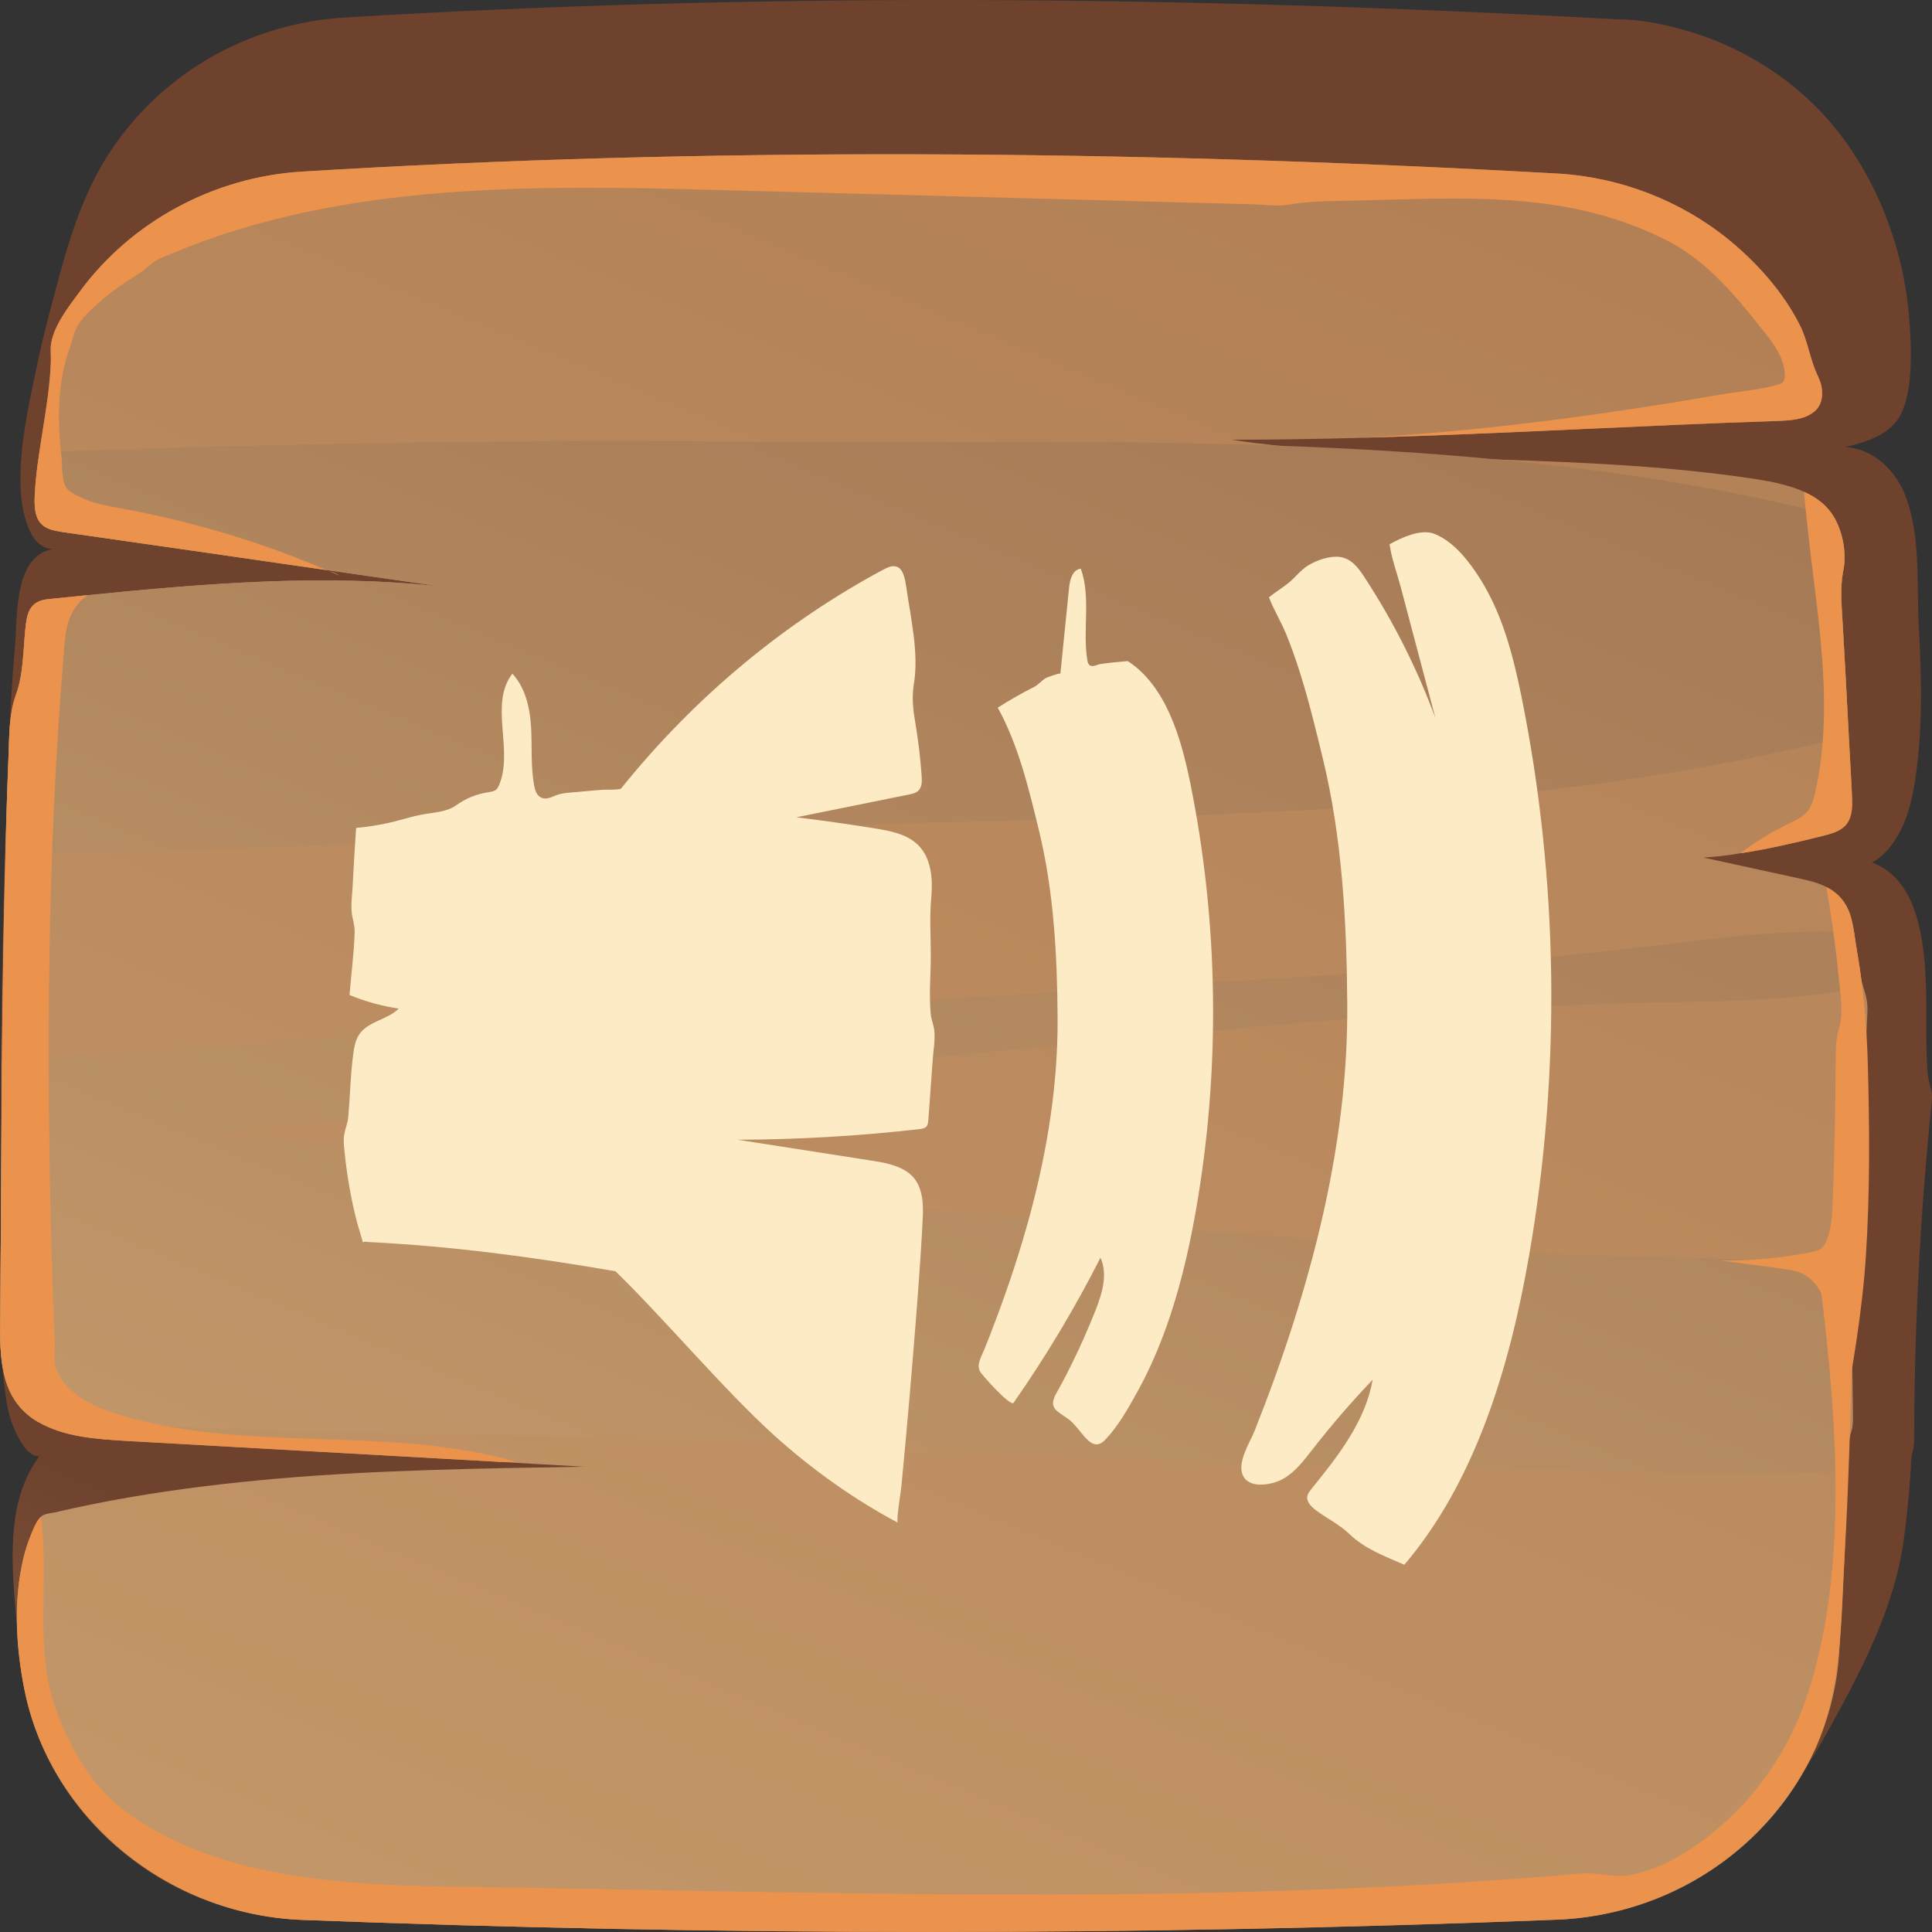 <svg width="32" height="32" viewBox="0 0 32 32" fill="none" xmlns="http://www.w3.org/2000/svg">
<rect x="0" y="0" width="32" height="32" fill="#333333" stroke="none"/>
<path d="M0.329 27.441C0.514 29.83 2.534 31.704 5.006 31.799C11.964 32.066 18.891 32.068 25.787 31.798C26.286 31.778 26.782 31.684 27.252 31.519C27.485 31.437 27.712 31.338 27.93 31.222C29.001 30.652 29.728 29.664 30.293 28.642C30.832 27.668 31.371 26.637 31.529 25.529C31.585 25.134 31.622 24.736 31.648 24.338C31.653 24.25 31.649 24.158 31.672 24.072C31.691 24.002 31.704 23.946 31.704 23.872C31.704 23.679 31.705 23.487 31.708 23.294C31.719 22.335 31.755 21.376 31.815 20.418C31.845 19.94 31.882 19.462 31.925 18.984C31.946 18.744 31.969 18.506 31.993 18.267C32.002 18.181 32.007 18.105 31.98 18.022C31.937 17.89 31.924 17.765 31.917 17.625C31.875 16.785 31.99 15.761 31.669 14.971C31.548 14.672 31.322 14.396 31.009 14.288C31.461 14.016 31.635 13.466 31.715 12.956C31.849 12.112 31.829 11.253 31.782 10.402C31.742 9.687 31.823 8.81 31.531 8.144C31.362 7.758 30.996 7.422 30.563 7.407C30.89 7.323 31.247 7.219 31.434 6.946C31.709 6.545 31.657 5.692 31.619 5.232C31.514 3.972 30.969 2.641 30.046 1.736C29.49 1.192 28.8 0.778 28.047 0.543C27.66 0.423 27.228 0.322 26.819 0.322C19.495 -0.084 12.442 -0.118 5.71 0.29C5.68 0.292 5.651 0.294 5.621 0.296C4.804 0.36 4.008 0.62 3.32 1.052C2.65 1.473 2.088 2.05 1.694 2.723C1.238 3.501 1.023 4.418 0.796 5.277C0.731 5.52 0.673 5.766 0.622 6.012C0.463 6.781 0.125 8.123 0.529 8.862C0.6 8.992 0.736 9.098 0.888 9.095C0.688 9.112 0.523 9.265 0.438 9.441C0.254 9.825 0.281 10.345 0.244 10.758C0.171 11.582 0.143 12.408 0.113 13.234C0.074 14.329 0.046 15.424 0.028 16.52C0.012 17.595 0.007 18.67 0.016 19.745C0.025 20.86 -0.068 22.122 0.113 23.245C0.151 23.48 0.236 23.708 0.364 23.911C0.429 24.014 0.524 24.121 0.649 24.118C0.463 24.379 0.337 24.68 0.277 24.992C0.125 25.779 0.268 26.649 0.329 27.441Z" fill="url(#paint0_linear_13_5759)"/>
<path d="M0.004 21.944C0.008 21.107 0.016 20.273 0.02 19.436C0.024 19.037 0.023 18.634 0.027 18.231C0.027 18.014 0.031 17.801 0.031 17.584C0.043 16.446 0.059 15.309 0.091 14.171C0.103 13.606 0.12 13.042 0.144 12.477C0.156 12.137 0.152 11.825 0.266 11.505C0.396 11.15 0.384 10.719 0.428 10.348C0.445 10.229 0.465 10.103 0.555 10.02C0.636 9.94 0.763 9.924 0.877 9.916C1.069 9.897 1.265 9.877 1.457 9.857C3.399 9.663 5.353 9.5 7.295 9.713C6.667 9.623 6.038 9.532 5.41 9.441C3.949 9.228 2.493 9.02 1.032 8.811C0.918 8.791 0.791 8.772 0.705 8.696C0.575 8.586 0.57 8.396 0.575 8.23C0.587 7.978 0.615 7.733 0.656 7.484C0.725 6.99 0.823 6.5 0.843 5.999C0.847 5.896 0.831 5.793 0.847 5.691C0.9 5.379 1.141 5.074 1.324 4.826C2.176 3.668 3.543 2.929 5.007 2.842C11.633 2.436 18.577 2.473 25.79 2.874C26.831 2.932 27.834 3.319 28.635 3.971C29.112 4.361 29.553 4.859 29.823 5.408C29.945 5.661 29.978 5.941 30.096 6.198C30.121 6.253 30.145 6.304 30.162 6.363C30.202 6.529 30.186 6.719 30.035 6.829C29.876 6.952 29.651 6.964 29.448 6.972C27.155 7.047 24.862 7.186 22.569 7.251C21.847 7.271 21.121 7.283 20.398 7.283C20.656 7.323 20.913 7.354 21.174 7.382C22.357 7.52 23.553 7.562 24.744 7.606C24.764 7.606 24.78 7.61 24.797 7.61C26.233 7.66 27.665 7.719 29.085 7.936C29.354 7.979 29.636 8.035 29.88 8.145C30.06 8.224 30.219 8.339 30.333 8.496C30.342 8.508 30.35 8.524 30.358 8.536C30.521 8.785 30.587 9.155 30.534 9.436C30.469 9.76 30.51 10.076 30.526 10.416C30.559 11.004 30.592 11.597 30.621 12.185C30.642 12.509 30.658 12.829 30.675 13.153C30.683 13.331 30.691 13.528 30.573 13.666C30.479 13.773 30.324 13.812 30.181 13.848C29.732 13.959 29.284 14.065 28.826 14.133C28.622 14.168 28.419 14.192 28.215 14.204C28.741 14.318 29.263 14.432 29.79 14.547C29.949 14.582 30.108 14.618 30.251 14.692C30.283 14.708 30.316 14.728 30.349 14.748C30.61 14.929 30.671 15.178 30.712 15.447C30.725 15.537 30.737 15.628 30.753 15.719C30.753 15.826 30.791 15.943 30.805 16.05C30.818 16.147 30.827 16.242 30.858 16.334C30.908 16.488 30.938 16.607 30.93 16.771C30.884 17.732 30.844 18.694 30.811 19.655C30.795 20.136 30.78 20.617 30.766 21.098C30.761 21.302 30.782 21.525 30.725 21.723C30.626 22.064 30.675 22.405 30.682 22.76C30.686 23 30.689 23.24 30.691 23.48C30.691 23.569 30.686 23.645 30.659 23.729C30.592 23.933 30.617 24.161 30.606 24.372C30.573 25.372 30.525 26.367 30.464 27.362C30.314 29.779 28.287 31.7 25.786 31.795C18.892 32.066 11.964 32.065 5.007 31.799C2.772 31.713 0.825 30.102 0.404 27.974C0.273 27.318 0.228 26.611 0.358 25.952C0.39 25.786 0.432 25.624 0.496 25.466C0.533 25.379 0.594 25.193 0.68 25.123C0.684 25.115 0.692 25.111 0.696 25.107C0.753 25.071 0.839 25.063 0.905 25.051C1.312 24.956 1.721 24.873 2.133 24.802C2.953 24.66 3.781 24.561 4.613 24.489C6.282 24.346 7.959 24.322 9.632 24.294H9.68C9.223 24.267 8.763 24.243 8.305 24.215C6.232 24.101 4.164 23.98 2.091 23.866C1.59 23.835 1.067 23.803 0.631 23.551C0.029 23.2 -0.004 22.552 0.004 21.944Z" fill="url(#paint1_linear_13_5759)"/>
<path d="M0.004 21.944C0.008 21.107 0.016 20.273 0.02 19.436C0.024 19.037 0.023 18.634 0.027 18.231C0.027 18.014 0.031 17.801 0.031 17.584C3.222 17.381 6.417 17.111 9.619 16.921C13.344 16.698 17.073 16.456 20.798 16.225C22.805 16.102 24.796 15.951 26.795 15.733C28.133 15.587 29.411 15.373 30.712 15.447C30.724 15.538 30.737 15.629 30.753 15.719C30.79 15.928 30.819 16.138 30.839 16.351C29.518 16.62 28.196 16.577 26.796 16.621C24.919 16.681 23.068 16.808 21.199 16.975C17.471 17.312 13.741 17.665 10.017 18.077C7.797 18.326 5.574 18.544 3.35 18.787C3.424 18.791 3.498 18.795 3.571 18.799C7.214 18.991 10.796 19.641 14.427 19.955C18.03 20.266 21.637 20.537 25.252 20.745C26.713 20.832 28.389 20.808 30.042 20.921C30.05 20.925 30.058 20.929 30.067 20.933C30.148 20.969 30.226 21.017 30.299 21.072C30.462 21.194 30.589 21.368 30.658 21.554C30.732 21.755 30.695 21.917 30.666 22.119C30.658 22.194 30.666 22.265 30.666 22.34C30.683 22.786 30.646 23.24 30.634 23.687C30.626 23.916 30.618 24.145 30.606 24.374C28.77 24.473 26.881 24.355 25.253 24.34C21.637 24.31 18.035 24.141 14.429 23.937C10.809 23.733 7.191 23.818 3.572 23.653C2.593 23.61 1.609 23.575 0.63 23.552C0.029 23.2 -0.004 22.552 0.004 21.944ZM11.972 13.744C18.128 13.458 24.615 13.72 30.62 12.185C30.591 11.597 30.558 11.004 30.525 10.416C30.509 10.076 30.467 9.76 30.533 9.436C30.586 9.156 30.52 8.785 30.357 8.536C28.541 8.074 26.68 7.791 24.795 7.61C24.779 7.61 24.763 7.606 24.742 7.606C23.559 7.492 22.368 7.425 21.173 7.382C18.088 7.272 14.983 7.341 11.969 7.314C8.199 7.28 4.425 7.356 0.655 7.484C0.614 7.733 0.586 7.978 0.574 8.231C0.57 8.397 0.574 8.586 0.704 8.697C0.79 8.772 0.917 8.792 1.031 8.811C2.491 9.021 3.948 9.229 5.409 9.442C6.038 9.533 6.666 9.623 7.294 9.714C5.352 9.501 3.398 9.664 1.456 9.858C1.264 9.878 1.068 9.898 0.876 9.917C0.762 9.925 0.636 9.941 0.554 10.02C0.464 10.103 0.444 10.229 0.427 10.348C0.383 10.72 0.395 11.15 0.265 11.506C0.151 11.826 0.155 12.138 0.143 12.477C0.119 13.042 0.103 13.607 0.091 14.172C4.048 14.048 8.014 13.928 11.972 13.744Z" fill="url(#paint2_linear_13_5759)"/>
<path d="M30.333 8.496C30.512 8.745 30.59 9.14 30.533 9.436C30.467 9.76 30.509 10.076 30.525 10.416C30.579 11.328 30.624 12.241 30.673 13.153C30.681 13.331 30.689 13.528 30.571 13.666C30.477 13.773 30.322 13.812 30.179 13.848C29.73 13.959 29.282 14.065 28.825 14.133C29.082 13.939 29.331 13.784 29.633 13.639C29.738 13.587 29.849 13.536 29.926 13.449C30.008 13.358 30.04 13.231 30.069 13.113C30.325 11.967 30.186 10.775 30.043 9.61C29.981 9.124 29.924 8.634 29.879 8.145C30.059 8.224 30.219 8.339 30.333 8.496Z" fill="#EB924D"/>
<path d="M30.752 15.72C30.865 16.346 30.919 16.988 30.937 17.623C30.966 18.681 30.973 19.734 30.906 20.788C30.876 21.262 30.819 21.735 30.749 22.205C30.672 22.719 30.579 23.23 30.486 23.741C30.43 23.278 30.375 22.814 30.319 22.351C30.291 22.121 30.264 21.892 30.236 21.662C30.214 21.482 30.135 21.326 30.003 21.198C29.877 21.077 29.727 21.043 29.555 21.02C29.208 20.973 28.862 20.926 28.515 20.879C29.012 20.884 29.51 20.837 29.997 20.741C30.055 20.729 30.116 20.716 30.163 20.681C30.212 20.644 30.24 20.588 30.262 20.531C30.337 20.332 30.347 20.117 30.355 19.906C30.366 19.617 30.375 19.329 30.383 19.04C30.395 18.559 30.402 18.078 30.405 17.597C30.406 17.412 30.402 17.235 30.456 17.055C30.541 16.766 30.483 16.474 30.454 16.178C30.405 15.68 30.336 15.187 30.25 14.693C30.282 14.709 30.315 14.728 30.347 14.748C30.695 14.989 30.686 15.357 30.752 15.72Z" fill="#EB924D"/>
<path d="M5.621 9.533C5.568 9.509 5.515 9.485 5.462 9.465C5.519 9.477 5.572 9.497 5.621 9.533Z" fill="#EB924D"/>
<path d="M0.574 8.231C0.606 7.477 0.814 6.75 0.842 5.999C0.846 5.897 0.83 5.794 0.846 5.691C0.899 5.379 1.14 5.075 1.324 4.826C2.176 3.669 3.542 2.929 5.007 2.842C11.633 2.437 18.576 2.474 25.79 2.874C26.83 2.933 27.834 3.32 28.634 3.971C29.112 4.362 29.552 4.86 29.822 5.408C29.944 5.661 29.977 5.941 30.096 6.198C30.12 6.253 30.144 6.305 30.161 6.364C30.201 6.53 30.186 6.719 30.034 6.83C29.875 6.952 29.651 6.964 29.447 6.972C27.154 7.048 24.861 7.187 22.568 7.251C24.584 7.14 26.591 6.867 28.578 6.522C28.851 6.479 29.145 6.455 29.41 6.38C29.45 6.368 29.495 6.364 29.528 6.329C29.577 6.277 29.564 6.206 29.556 6.139C29.527 5.91 29.397 5.72 29.254 5.539C28.788 4.95 28.303 4.339 27.625 3.991C25.989 3.154 24.32 3.277 22.468 3.322C22.085 3.331 21.715 3.325 21.342 3.39C21.15 3.423 20.929 3.388 20.734 3.383C20.301 3.372 19.868 3.36 19.434 3.349C18.567 3.325 17.701 3.302 16.834 3.279C15.213 3.236 13.592 3.192 11.972 3.149C10.428 3.107 8.879 3.072 7.338 3.194C5.814 3.315 4.291 3.595 2.882 4.185C2.766 4.233 2.636 4.276 2.533 4.35C2.459 4.403 2.4 4.47 2.321 4.52C2.087 4.667 1.863 4.81 1.658 4.996C1.519 5.123 1.327 5.281 1.254 5.459C1.214 5.553 1.193 5.665 1.156 5.763C1.055 6.036 1.006 6.32 0.985 6.608C0.965 6.924 0.981 7.244 1.018 7.56C1.035 7.699 1.014 7.963 1.1 8.081C1.149 8.148 1.263 8.204 1.341 8.239C1.541 8.338 1.765 8.377 1.985 8.417C3.16 8.63 4.315 8.973 5.409 9.443C3.948 9.23 2.491 9.021 1.031 8.812C0.916 8.792 0.79 8.773 0.704 8.698C0.574 8.586 0.57 8.397 0.574 8.231Z" fill="#EB924D"/>
<path d="M30.63 21.56C30.693 21.792 30.688 22.037 30.681 22.277C30.65 23.445 30.619 24.613 30.552 25.78C30.491 26.851 30.513 27.98 30.06 28.976C29.317 30.612 27.629 31.726 25.785 31.796C18.89 32.068 11.962 32.066 5.006 31.8C2.77 31.714 0.823 30.104 0.402 27.975C0.271 27.319 0.226 26.613 0.356 25.953C0.389 25.787 0.43 25.625 0.494 25.467C0.531 25.38 0.592 25.194 0.678 25.124C0.821 26.194 0.553 27.371 0.949 28.378C1.186 28.991 1.524 29.59 2.063 29.989C3.838 31.319 6.454 31.228 8.585 31.265C14.469 31.367 20.319 31.546 26.184 31.031C26.453 31.007 26.718 31.102 26.98 31.058C27.558 30.963 28.122 30.58 28.546 30.204C29.129 29.687 29.577 29.023 29.854 28.304C29.932 28.095 30.001 27.882 30.058 27.665C30.626 25.55 30.381 23.101 30.111 20.959C30.363 21.038 30.539 21.269 30.616 21.515C30.622 21.529 30.626 21.544 30.63 21.56Z" fill="#EB924D"/>
<path d="M0.004 21.944C0.008 21.107 0.016 20.273 0.02 19.436C0.024 19.037 0.023 18.634 0.027 18.231C0.039 16.312 0.067 14.392 0.143 12.477C0.156 12.137 0.151 11.825 0.265 11.505C0.396 11.15 0.383 10.719 0.427 10.348C0.444 10.229 0.464 10.103 0.554 10.02C0.636 9.94 0.762 9.924 0.876 9.916C1.068 9.897 1.264 9.877 1.456 9.857C1.346 9.932 1.256 10.031 1.191 10.157C1.097 10.343 1.076 10.552 1.061 10.758C0.78 14.143 0.762 17.531 0.86 20.92C0.873 21.366 0.889 21.816 0.91 22.263C0.914 22.365 0.893 22.464 0.906 22.563C0.922 22.697 0.992 22.82 1.081 22.926C1.281 23.159 1.579 23.305 1.873 23.4C4.011 24.095 6.402 23.588 8.564 24.215H8.303C6.23 24.101 4.162 23.98 2.089 23.866C1.587 23.835 1.065 23.803 0.636 23.555C0.029 23.208 -0.004 22.556 0.004 21.944Z" fill="#EB924D"/>
<path d="M5.896 13.75C5.896 13.738 5.898 13.725 5.899 13.713C6.071 13.697 6.243 13.671 6.413 13.635C6.605 13.594 6.791 13.53 6.983 13.493C7.173 13.457 7.395 13.453 7.554 13.339C7.715 13.223 7.889 13.153 8.089 13.121C8.135 13.114 8.184 13.108 8.219 13.078C8.241 13.058 8.254 13.031 8.266 13.004C8.512 12.42 8.096 11.664 8.487 11.158C8.707 11.398 8.779 11.734 8.797 12.055C8.815 12.375 8.788 12.701 8.849 13.017C8.862 13.086 8.884 13.161 8.945 13.2C9.032 13.257 9.123 13.207 9.207 13.174C9.324 13.128 9.452 13.129 9.58 13.116C9.714 13.103 9.849 13.091 9.984 13.081C10.025 13.077 10.265 13.088 10.289 13.058C11.547 11.492 13.056 10.279 14.626 9.437C14.717 9.388 14.816 9.345 14.899 9.413C14.972 9.477 14.994 9.613 15.012 9.731C15.085 10.248 15.222 10.814 15.136 11.335C15.101 11.556 15.123 11.753 15.161 11.974C15.211 12.269 15.246 12.566 15.266 12.864C15.271 12.946 15.271 13.04 15.21 13.097C15.169 13.136 15.11 13.148 15.054 13.16C14.433 13.286 13.812 13.411 13.191 13.537C13.628 13.59 14.066 13.652 14.501 13.723C14.749 13.763 15.011 13.814 15.192 13.983C15.356 14.135 15.416 14.352 15.431 14.565C15.438 14.677 15.432 14.79 15.422 14.902C15.396 15.202 15.416 15.503 15.417 15.805C15.418 16.131 15.385 16.471 15.416 16.796C15.425 16.89 15.465 16.976 15.475 17.07C15.491 17.223 15.461 17.387 15.45 17.54C15.425 17.878 15.401 18.215 15.376 18.553C15.373 18.593 15.368 18.636 15.339 18.664C15.312 18.69 15.271 18.696 15.233 18.701C14.23 18.816 13.221 18.875 12.212 18.877C12.945 18.992 13.68 19.105 14.413 19.22C14.636 19.254 14.869 19.293 15.048 19.426C15.279 19.597 15.296 19.908 15.284 20.168C15.245 20.961 15.179 21.754 15.115 22.546C15.077 23.009 15.036 23.472 14.994 23.935C14.973 24.166 14.951 24.397 14.929 24.628C14.924 24.689 14.838 25.202 14.872 25.221C14.161 24.844 13.454 24.345 12.816 23.768C11.984 23.014 11.009 21.849 10.194 21.056C8.806 20.816 7.463 20.639 6.102 20.572C6.072 20.567 6.038 20.562 6.011 20.577C6.012 20.577 5.929 20.303 5.922 20.277C5.816 19.878 5.746 19.47 5.705 19.059C5.696 18.971 5.686 18.883 5.701 18.795C5.718 18.695 5.758 18.604 5.768 18.502C5.799 18.156 5.804 17.81 5.85 17.465C5.866 17.345 5.886 17.22 5.959 17.12C6.109 16.913 6.424 16.888 6.604 16.705C6.324 16.664 6.049 16.588 5.789 16.48C5.817 16.133 5.865 15.781 5.874 15.433C5.876 15.327 5.841 15.235 5.828 15.132C5.808 14.972 5.837 14.801 5.843 14.64C5.858 14.344 5.875 14.047 5.896 13.75Z" fill="#FCEBC5"/>
<path d="M21.018 9.893C21.097 10.102 21.221 10.301 21.306 10.51C21.395 10.728 21.472 10.951 21.542 11.175C21.684 11.63 21.796 12.092 21.908 12.554C22.231 13.88 22.306 15.264 22.315 16.636C22.318 17.146 22.292 17.656 22.239 18.163C22.107 19.431 21.814 20.679 21.427 21.896C21.235 22.501 21.018 23.099 20.784 23.69C20.704 23.894 20.475 24.232 20.594 24.453C20.711 24.668 21.089 24.59 21.257 24.492C21.456 24.377 21.596 24.19 21.736 24.011C22.048 23.61 22.382 23.223 22.735 22.853C22.617 23.537 22.165 24.116 21.722 24.661C21.692 24.698 21.662 24.737 21.653 24.783C21.637 24.879 21.723 24.96 21.803 25.02C21.981 25.152 22.19 25.254 22.349 25.407C22.607 25.656 22.927 25.771 23.26 25.918C24.434 24.537 25.002 22.659 25.326 20.8C25.857 17.745 25.814 14.571 25.2 11.535C25.066 10.877 24.894 10.2 24.535 9.618C24.357 9.33 24.097 8.978 23.761 8.843C23.535 8.752 23.21 8.907 23.016 9.014C23.047 9.249 23.139 9.492 23.2 9.722C23.264 9.965 23.329 10.209 23.393 10.452C23.52 10.933 23.648 11.413 23.775 11.893C23.472 11.072 23.074 10.283 22.591 9.547C22.495 9.4 22.379 9.247 22.186 9.224C22.021 9.205 21.818 9.276 21.677 9.359C21.577 9.419 21.501 9.504 21.42 9.585C21.298 9.705 21.151 9.785 21.018 9.893Z" fill="#FCEBC5"/>
<path d="M16.526 11.721C16.867 12.342 17.036 13.047 17.207 13.749C17.453 14.759 17.511 15.813 17.517 16.859C17.524 17.951 17.349 19.038 17.067 20.093C16.902 20.709 16.701 21.316 16.474 21.913C16.419 22.061 16.361 22.208 16.302 22.355C16.259 22.464 16.171 22.594 16.229 22.71C16.26 22.774 16.739 23.305 16.788 23.235C17.323 22.468 17.805 21.664 18.227 20.832C18.353 21.107 18.254 21.425 18.144 21.706C18.03 21.996 17.904 22.28 17.767 22.56C17.696 22.706 17.621 22.85 17.544 22.992C17.479 23.11 17.375 23.252 17.501 23.364C17.583 23.438 17.686 23.483 17.765 23.565C17.835 23.637 17.894 23.717 17.959 23.792C18.069 23.917 18.174 23.985 18.307 23.846C18.521 23.621 18.687 23.327 18.835 23.059C19.001 22.761 19.141 22.449 19.262 22.131C19.519 21.452 19.687 20.743 19.811 20.031C20.217 17.703 20.184 15.285 19.715 12.972C19.558 12.194 19.303 11.356 18.68 10.95C18.53 10.963 18.371 10.976 18.223 10.999C18.167 11.008 18.093 11.06 18.041 11.011C18.022 10.993 18.015 10.965 18.011 10.939C17.926 10.436 18.074 9.902 17.902 9.42C17.768 9.432 17.721 9.597 17.708 9.727C17.66 10.205 17.611 10.683 17.563 11.16C17.565 11.138 17.335 11.221 17.317 11.233C17.243 11.282 17.199 11.342 17.12 11.382C16.916 11.485 16.718 11.598 16.526 11.721Z" fill="#FCEBC5"/>
<defs>
<linearGradient id="paint0_linear_13_5759" x1="1.163" y1="47.678" x2="9.706" y2="28.039" gradientUnits="userSpaceOnUse">
<stop stop-color="#C69C6D"/>
<stop offset="1" stop-color="#6F422E"/>
</linearGradient>
<linearGradient id="paint1_linear_13_5759" x1="4.964" y1="40.766" x2="35.172" y2="-31.355" gradientUnits="userSpaceOnUse">
<stop stop-color="#C69C6D"/>
<stop offset="1" stop-color="#A36841"/>
</linearGradient>
<linearGradient id="paint2_linear_13_5759" x1="8.472" y1="31.943" x2="38.68" y2="-40.178" gradientUnits="userSpaceOnUse">
<stop stop-color="#C69C6D"/>
<stop offset="1" stop-color="#6F422E"/>
</linearGradient>
</defs>
</svg>
